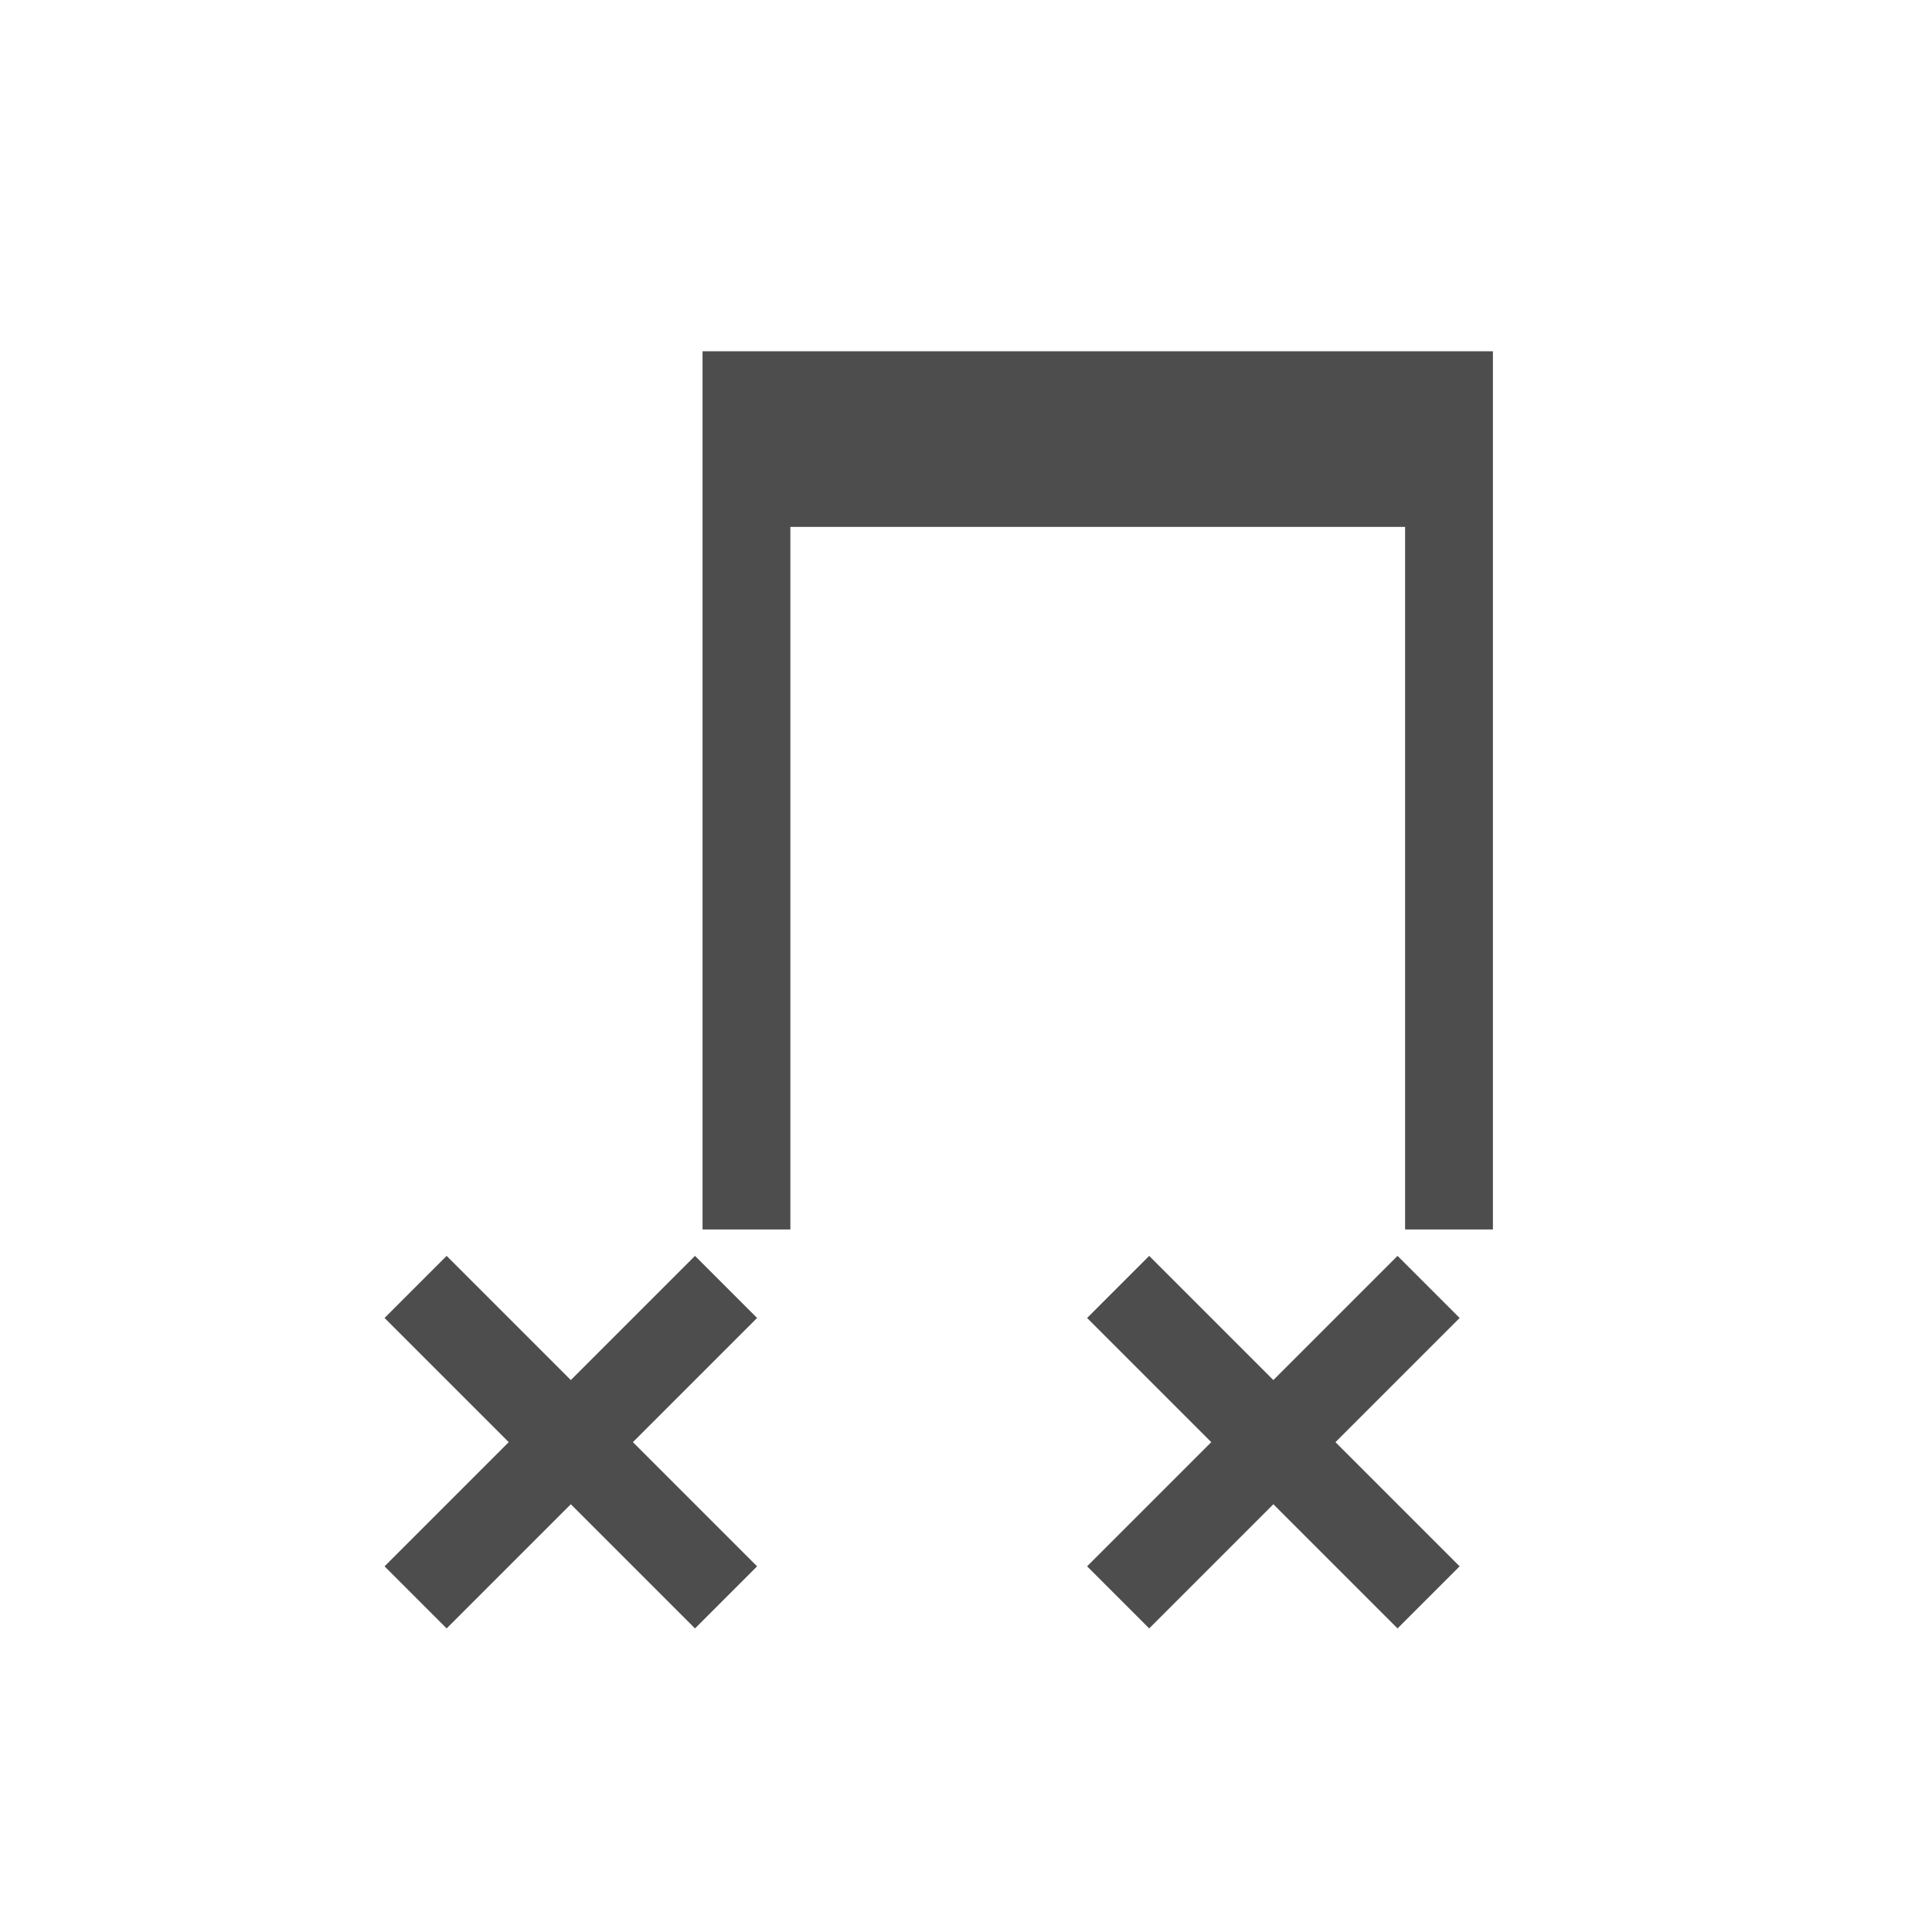 <svg height="22" viewBox="0 0 22 22" width="22" xmlns="http://www.w3.org/2000/svg"><path d="m8 4v2 8h1v-8h7v8h1v-8-2zm-2.914 10.301-.707.707 1.414 1.414-1.414 1.414.707.707 1.414-1.414 1.414 1.414.707-.707-1.414-1.414 1.414-1.414-.707-.707-1.414 1.414zm8 0-.707.707 1.414 1.414-1.414 1.414.707.707 1.414-1.414 1.414 1.414.707-.707-1.414-1.414 1.414-1.414-.707-.707-1.414 1.414z" fill="#4d4d4d"/></svg>